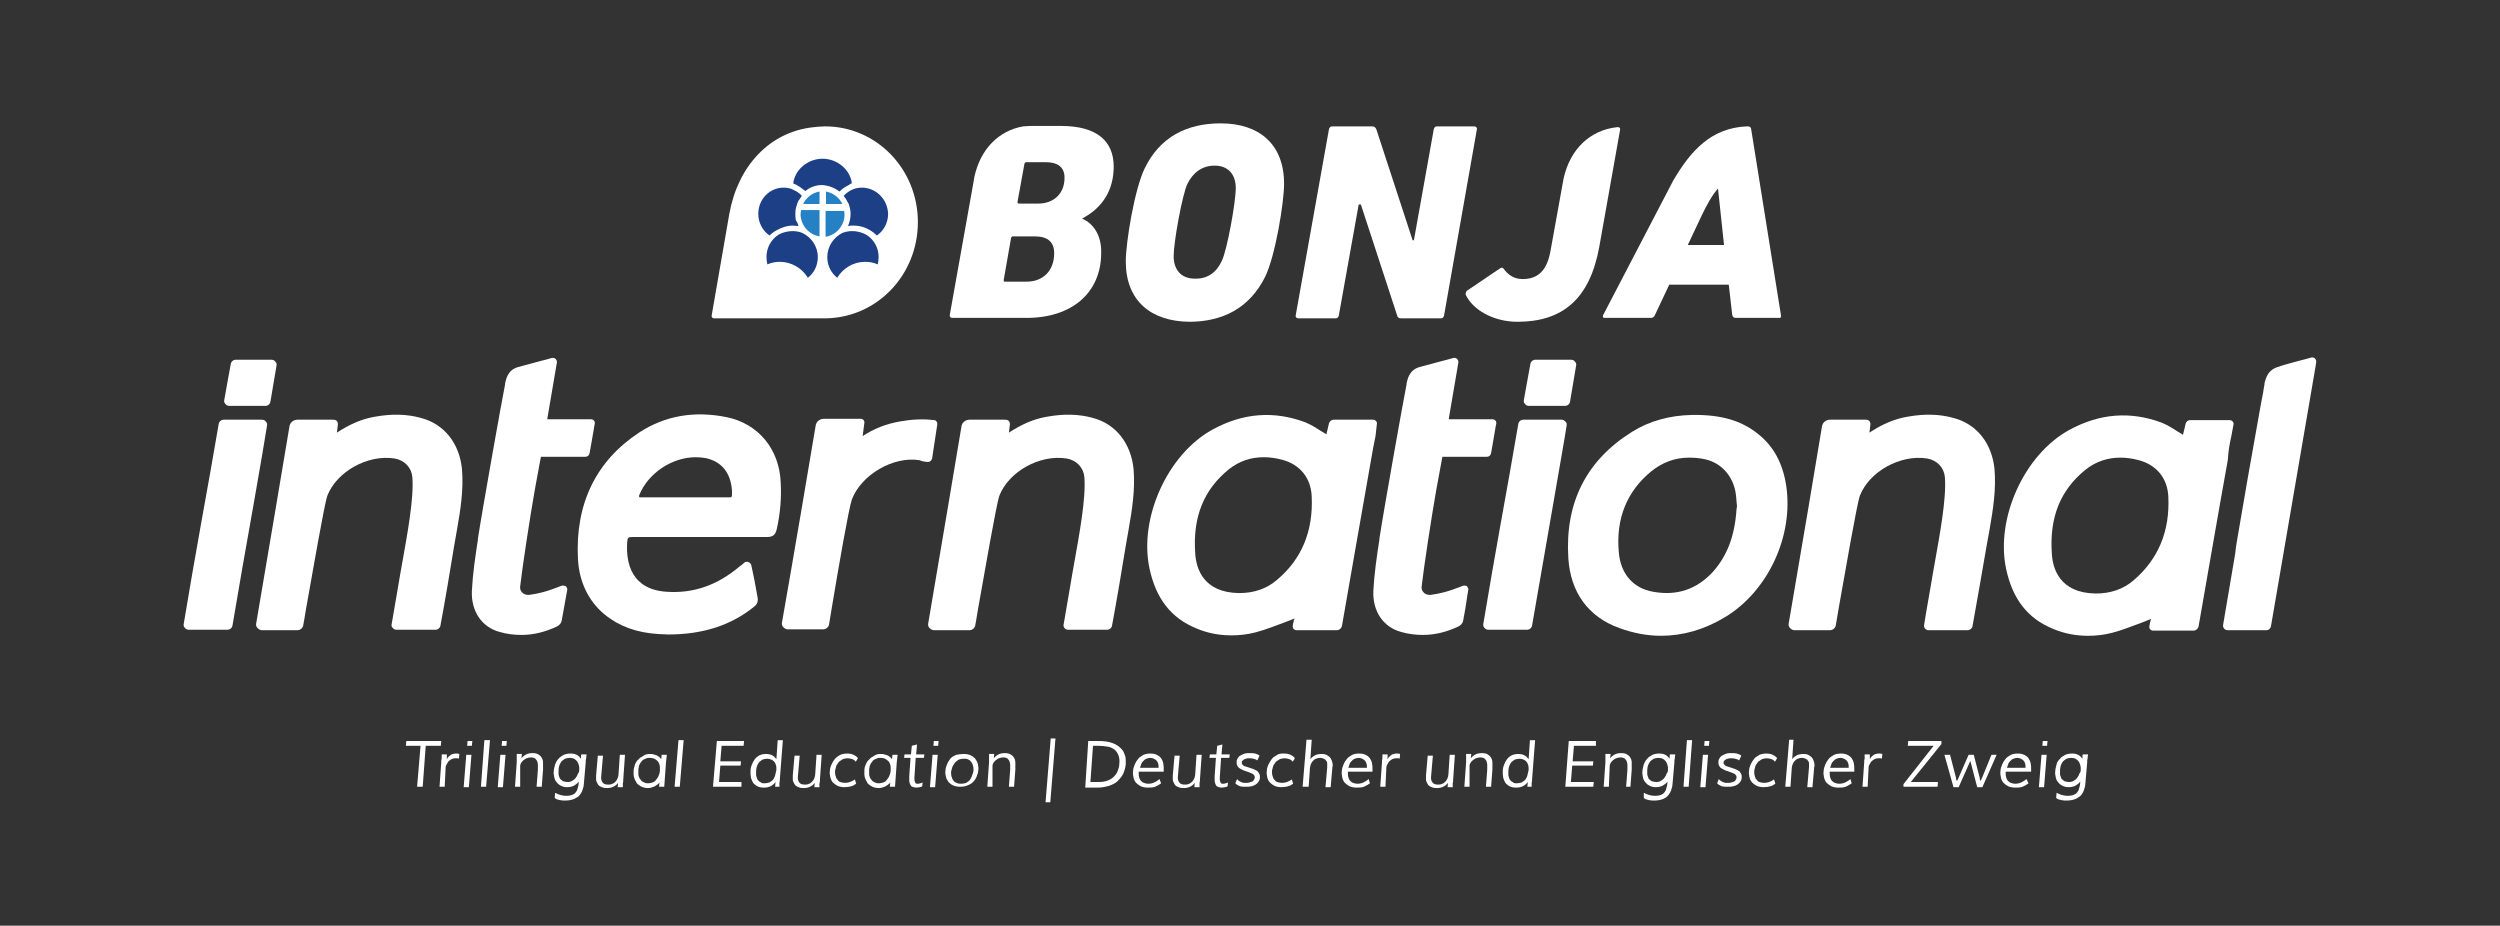 <?xml version="1.0" encoding="utf-8"?>
<!-- Generator: Adobe Illustrator 27.6.1, SVG Export Plug-In . SVG Version: 6.00 Build 0)  -->
<svg version="1.1" id="Camada_1" xmlns="http://www.w3.org/2000/svg" xmlns:xlink="http://www.w3.org/1999/xlink" x="0px" y="0px"
	 viewBox="0 0 579.6 214.6" style="enable-background:new 0 0 579.6 214.6;" xml:space="preserve">
<rect x="0" y="0" width="579.6" height="214.6" fill="#333333" stroke="none"/>
<style type="text/css">
	.st0{fill:#FFFFFF;}
	.st1{fill:#1C3F86;}
	.st2{fill:#2681C4;}
</style>
<g>
	<polygon class="st0" points="96.7,182.4 97.5,172.9 94.1,172.9 94.2,171.8 102.3,171.8 102.2,172.9 98.7,172.9 98,182.4 	"/>
	<path class="st0" d="M103.1,182.4h-1.2l0.4-5.7c0-0.3,0-0.6,0.1-0.9c0-0.3,0-0.6,0-0.9h1.2l0,1.1c0.2-0.4,0.5-0.7,0.9-1
		c0.4-0.2,0.8-0.3,1.2-0.3c0.3,0,0.5,0,0.8,0.1l-0.1,1.1c-0.1-0.1-0.2-0.1-0.4-0.1c-0.1,0-0.3,0-0.5,0c-0.3,0-0.6,0.1-0.8,0.2
		c-0.2,0.1-0.5,0.3-0.7,0.5c-0.2,0.2-0.3,0.5-0.5,0.8s-0.2,0.6-0.2,1L103.1,182.4z"/>
	<path class="st0" d="M108.1,175h1.2l-0.6,7.5h-1.2L108.1,175z M109.5,171.8l-0.1,1.1h-1.1l0.1-1.1H109.5z"/>
	<polygon class="st0" points="113.6,171.6 112.7,182.4 111.5,182.4 112.3,171.6 	"/>
	<path class="st0" d="M116,175h1.2l-0.6,7.5h-1.2L116,175z M117.5,171.8l-0.1,1.1h-1.1l0.1-1.1H117.5z"/>
	<path class="st0" d="M120.6,182.4h-1.2l0.4-5.7c0-0.2,0-0.4,0-0.7c0-0.2,0-0.4,0-0.6c0-0.2,0-0.4,0-0.6h1.2l-0.1,1
		c0.3-0.4,0.7-0.7,1.1-0.9c0.4-0.2,0.9-0.3,1.5-0.3c0.5,0,1,0.1,1.3,0.3c0.3,0.2,0.6,0.4,0.8,0.8c0.2,0.3,0.3,0.7,0.3,1.2
		c0,0.4,0,0.9,0,1.5l-0.3,4h-1.2l0.3-3.9c0-0.4,0-0.8,0-1.2s-0.1-0.6-0.2-0.9c-0.1-0.2-0.3-0.4-0.5-0.6c-0.2-0.1-0.5-0.2-0.9-0.2
		c-0.4,0-0.7,0.1-1,0.2c-0.3,0.1-0.5,0.3-0.8,0.5c-0.2,0.2-0.4,0.4-0.5,0.6c-0.1,0.2-0.2,0.4-0.2,0.6L120.6,182.4z"/>
	<path class="st0" d="M128.7,183.8c0.4,0.2,0.8,0.4,1.2,0.5c0.4,0.1,0.8,0.2,1.2,0.2c0.4,0,0.8,0,1.2-0.1s0.6-0.2,0.9-0.4
		c0.2-0.2,0.4-0.4,0.6-0.8c0.1-0.3,0.2-0.7,0.3-1.1l0.1-0.9c-0.3,0.4-0.7,0.7-1.2,1c-0.5,0.2-1,0.3-1.5,0.3c-0.5,0-1-0.1-1.4-0.3
		c-0.4-0.2-0.7-0.4-1-0.8c-0.3-0.3-0.5-0.7-0.6-1.2c-0.1-0.5-0.2-1-0.1-1.5c0-0.5,0.2-1,0.3-1.5c0.2-0.5,0.4-0.9,0.8-1.3
		c0.3-0.4,0.7-0.6,1.2-0.9c0.5-0.2,1-0.3,1.6-0.3c0.6,0,1,0.1,1.4,0.3c0.4,0.2,0.7,0.5,1,0.9c0-0.1,0-0.2,0-0.3c0-0.1,0-0.2,0-0.3
		c0-0.1,0-0.3,0.1-0.4h1.2c0,0.2-0.1,0.5-0.1,0.7c0,0.2,0,0.4-0.1,0.6c0,0.2,0,0.4,0,0.5l-0.4,4.6c0,0.3-0.1,0.7-0.1,1
		c-0.1,0.3-0.2,0.7-0.3,1c-0.1,0.3-0.3,0.6-0.5,0.9c-0.2,0.3-0.4,0.5-0.8,0.7c-0.3,0.2-0.7,0.4-1.1,0.5c-0.4,0.1-0.9,0.2-1.4,0.2
		c-0.5,0-0.9,0-1.4-0.1c-0.4-0.1-0.9-0.2-1.2-0.5L128.7,183.8z M134.3,178.4c0-0.4,0-0.7-0.1-1c-0.1-0.3-0.2-0.6-0.4-0.9
		c-0.2-0.2-0.4-0.4-0.7-0.6c-0.3-0.1-0.6-0.2-1-0.2c-0.4,0-0.7,0.1-1.1,0.2c-0.3,0.2-0.6,0.4-0.8,0.6c-0.2,0.3-0.4,0.6-0.5,0.9
		c-0.1,0.4-0.2,0.7-0.2,1.1c0,0.4,0,0.8,0,1.1c0.1,0.3,0.2,0.6,0.3,0.9c0.2,0.2,0.4,0.4,0.7,0.6c0.3,0.1,0.7,0.2,1.1,0.2
		c0.4,0,0.8-0.1,1.1-0.3c0.3-0.2,0.6-0.4,0.8-0.7c0.2-0.3,0.4-0.6,0.5-1C134.2,179.2,134.3,178.8,134.3,178.4"/>
	<path class="st0" d="M143.7,175h1.2l-0.4,5.7c0,0.3,0,0.6-0.1,0.9c0,0.3,0,0.6,0,0.9h-1.2l0.1-1c-0.6,0.8-1.5,1.2-2.5,1.2
		c-0.4,0-0.7,0-1-0.1c-0.3-0.1-0.5-0.2-0.7-0.3c-0.2-0.1-0.4-0.3-0.5-0.5c-0.1-0.2-0.2-0.4-0.3-0.6c-0.1-0.2-0.1-0.5-0.1-0.7
		c0-0.2,0-0.5,0-0.7l0.4-4.6h1.2l-0.4,4.6c-0.1,0.7,0,1.2,0.3,1.6c0.3,0.4,0.7,0.5,1.4,0.5c0.4,0,0.7-0.1,0.9-0.2
		c0.3-0.1,0.5-0.3,0.7-0.5c0.2-0.2,0.4-0.5,0.5-0.8c0.1-0.3,0.2-0.6,0.2-0.9L143.7,175z"/>
	<path class="st0" d="M150.7,174.8c0.3,0,0.6,0,0.8,0.1c0.2,0.1,0.5,0.1,0.7,0.2c0.2,0.1,0.4,0.2,0.6,0.4c0.2,0.1,0.3,0.3,0.5,0.5
		l0.1-1h1.2l-0.2,1.8l-0.4,5.6h-1.2l0.1-1c-0.1,0.2-0.3,0.3-0.5,0.5c-0.2,0.1-0.4,0.3-0.6,0.4c-0.2,0.1-0.5,0.2-0.8,0.3
		c-0.3,0.1-0.6,0.1-0.9,0.1c-0.4,0-0.8-0.1-1.1-0.2c-0.3-0.1-0.6-0.3-0.9-0.5c-0.3-0.2-0.5-0.4-0.6-0.7c-0.2-0.3-0.3-0.5-0.4-0.8
		c-0.1-0.3-0.2-0.6-0.2-0.9c0-0.3,0-0.6,0-0.9c0-0.5,0.2-1,0.3-1.4c0.2-0.5,0.4-0.9,0.8-1.2c0.3-0.4,0.7-0.6,1.2-0.9
		C149.6,174.9,150.1,174.8,150.7,174.8 M150.3,181.6c0.3,0,0.7-0.1,1-0.2c0.3-0.1,0.6-0.3,0.8-0.6c0.2-0.3,0.5-0.6,0.6-1
		c0.2-0.4,0.3-0.9,0.3-1.4c0-0.4,0-0.8-0.1-1.1c-0.1-0.3-0.2-0.6-0.4-0.8c-0.2-0.2-0.4-0.4-0.8-0.6c-0.3-0.1-0.6-0.2-1-0.2
		c-0.3,0-0.6,0-0.8,0.1s-0.5,0.2-0.7,0.3c-0.2,0.1-0.4,0.3-0.5,0.5c-0.2,0.2-0.3,0.4-0.4,0.6c-0.1,0.2-0.2,0.4-0.2,0.7
		c-0.1,0.2-0.1,0.5-0.1,0.7c0,0.2,0,0.5,0,0.7c0,0.2,0,0.5,0.1,0.7c0.1,0.2,0.1,0.4,0.3,0.6c0.1,0.2,0.3,0.4,0.4,0.5
		c0.2,0.1,0.4,0.3,0.6,0.3C149.6,181.6,149.9,181.6,150.3,181.6"/>
	<polygon class="st0" points="158.5,171.6 157.6,182.4 156.4,182.4 157.3,171.6 	"/>
	<polygon class="st0" points="171.9,182.4 165.3,182.4 166.2,171.8 172.5,171.8 172.4,172.9 167.3,172.9 167,176.5 171.8,176.5 
		171.7,177.5 167,177.5 166.7,181.3 171.9,181.3 	"/>
	<path class="st0" d="M179.7,182.4l0.1-1.1c-0.3,0.4-0.7,0.8-1.2,1c-0.4,0.2-0.9,0.3-1.5,0.3c-0.6,0-1.1-0.1-1.5-0.3
		c-0.4-0.2-0.7-0.5-1-0.8c-0.2-0.4-0.4-0.8-0.5-1.2c-0.1-0.5-0.1-1-0.1-1.5c0-0.5,0.1-1,0.3-1.5c0.2-0.5,0.4-0.9,0.7-1.3
		c0.3-0.4,0.7-0.7,1.1-0.9c0.4-0.2,1-0.3,1.5-0.3c0.5,0,1,0.1,1.4,0.3c0.4,0.2,0.7,0.5,1,0.9l0.3-4.4h1.2l-0.7,9
		c0,0.3,0,0.6-0.1,0.9c0,0.3,0,0.6,0,0.9H179.7z M177.3,181.6c0.4,0,0.7-0.1,1.1-0.2c0.3-0.2,0.6-0.4,0.8-0.6c0.2-0.3,0.4-0.6,0.5-1
		c0.1-0.4,0.2-0.8,0.3-1.3c0-0.4,0-0.8-0.1-1.1c-0.1-0.3-0.2-0.6-0.4-0.8c-0.2-0.2-0.4-0.4-0.7-0.5c-0.3-0.1-0.6-0.2-0.9-0.2
		c-0.4,0-0.8,0.1-1.1,0.2c-0.3,0.2-0.6,0.4-0.8,0.6c-0.2,0.3-0.4,0.6-0.5,0.9c-0.1,0.4-0.2,0.7-0.2,1.1c0,0.4,0,0.7,0,1.1
		c0.1,0.3,0.2,0.7,0.3,0.9c0.2,0.3,0.4,0.5,0.7,0.6C176.5,181.6,176.9,181.6,177.3,181.6"/>
	<path class="st0" d="M189.3,175h1.2l-0.4,5.7c0,0.3,0,0.6-0.1,0.9s0,0.6,0,0.9h-1.2l0.1-1c-0.6,0.8-1.5,1.2-2.5,1.2
		c-0.4,0-0.7,0-1-0.1c-0.3-0.1-0.5-0.2-0.7-0.3c-0.2-0.1-0.4-0.3-0.5-0.5c-0.1-0.2-0.2-0.4-0.3-0.6c-0.1-0.2-0.1-0.5-0.1-0.7
		c0-0.2,0-0.5,0-0.7l0.4-4.6h1.2l-0.4,4.6c-0.1,0.7,0,1.2,0.3,1.6c0.3,0.4,0.7,0.5,1.4,0.5c0.4,0,0.7-0.1,0.9-0.2
		c0.3-0.1,0.5-0.3,0.7-0.5c0.2-0.2,0.4-0.5,0.5-0.8c0.1-0.3,0.2-0.6,0.2-0.9L189.3,175z"/>
	<path class="st0" d="M198.4,176.6c-0.2-0.3-0.5-0.5-0.8-0.6c-0.3-0.1-0.7-0.2-1.1-0.2c-0.4,0-0.8,0.1-1.1,0.2
		c-0.3,0.2-0.6,0.4-0.9,0.6c-0.2,0.3-0.4,0.6-0.6,0.9c-0.1,0.4-0.2,0.7-0.3,1.2c0,0.4,0,0.8,0.1,1.1c0.1,0.4,0.2,0.7,0.4,0.9
		c0.2,0.3,0.4,0.5,0.7,0.6c0.3,0.1,0.7,0.2,1.1,0.2c0.8,0,1.6-0.3,2.3-0.8l0.3,1c-0.4,0.3-0.8,0.5-1.2,0.6c-0.4,0.1-0.9,0.2-1.5,0.2
		c-0.6,0-1.1-0.1-1.6-0.3c-0.4-0.2-0.8-0.5-1.1-0.8c-0.3-0.3-0.5-0.8-0.6-1.2c-0.1-0.5-0.2-1-0.1-1.5c0-0.5,0.2-1.1,0.4-1.5
		c0.2-0.5,0.5-0.9,0.8-1.3c0.3-0.4,0.8-0.6,1.2-0.9c0.5-0.2,1-0.3,1.6-0.3c0.6,0,1.1,0.1,1.5,0.3c0.4,0.2,0.8,0.4,1,0.8L198.4,176.6
		z"/>
	<path class="st0" d="M204.2,174.8c0.3,0,0.6,0,0.8,0.1c0.2,0.1,0.5,0.1,0.7,0.2c0.2,0.1,0.4,0.2,0.6,0.4c0.2,0.1,0.3,0.3,0.5,0.5
		l0.1-1h1.2l-0.2,1.8l-0.4,5.6h-1.2l0.1-1c-0.1,0.2-0.3,0.3-0.5,0.5c-0.2,0.1-0.4,0.3-0.6,0.4c-0.2,0.1-0.5,0.2-0.8,0.3
		c-0.3,0.1-0.6,0.1-0.9,0.1c-0.4,0-0.8-0.1-1.1-0.2c-0.3-0.1-0.6-0.3-0.9-0.5s-0.5-0.4-0.6-0.7c-0.2-0.3-0.3-0.5-0.4-0.8
		c-0.1-0.3-0.2-0.6-0.2-0.9c0-0.3,0-0.6,0-0.9c0-0.5,0.1-1,0.3-1.4c0.2-0.5,0.4-0.9,0.8-1.2c0.3-0.4,0.7-0.6,1.2-0.9
		C203.1,174.9,203.6,174.8,204.2,174.8 M203.8,181.6c0.3,0,0.7-0.1,1-0.2c0.3-0.1,0.6-0.3,0.8-0.6c0.2-0.3,0.5-0.6,0.6-1
		c0.2-0.4,0.3-0.9,0.3-1.4c0-0.4,0-0.8-0.1-1.1c-0.1-0.3-0.2-0.6-0.4-0.8c-0.2-0.2-0.5-0.4-0.8-0.6c-0.3-0.1-0.6-0.2-1-0.2
		c-0.3,0-0.6,0-0.8,0.1c-0.2,0.1-0.5,0.2-0.7,0.3c-0.2,0.1-0.4,0.3-0.5,0.5c-0.2,0.2-0.3,0.4-0.4,0.6c-0.1,0.2-0.2,0.4-0.2,0.7
		c-0.1,0.2-0.1,0.5-0.1,0.7c0,0.2,0,0.5,0,0.7c0,0.2,0,0.5,0.1,0.7c0.1,0.2,0.1,0.4,0.3,0.6c0.1,0.2,0.3,0.4,0.4,0.5
		c0.2,0.1,0.4,0.3,0.6,0.3C203.2,181.6,203.5,181.6,203.8,181.6"/>
	<path class="st0" d="M211.1,175.7h-1.5l0.1-0.8h1.5l0.2-2l1.2-0.3l-0.2,2.3h1.9l-0.1,0.8h-1.9l-0.3,4.5c0,0.2,0,0.3,0,0.5
		c0,0.2,0,0.3,0.1,0.5c0,0.1,0.1,0.3,0.2,0.4c0.1,0.1,0.3,0.1,0.5,0.1c0.2,0,0.3,0,0.5-0.1c0.2,0,0.4-0.1,0.6-0.2l-0.1,0.9
		c-0.2,0.1-0.4,0.2-0.6,0.2c-0.2,0-0.4,0.1-0.7,0.1c-0.4,0-0.7-0.1-1-0.2c-0.2-0.1-0.4-0.3-0.5-0.6c-0.1-0.2-0.2-0.5-0.2-0.8
		c0-0.3,0-0.6,0-1L211.1,175.7z"/>
	<path class="st0" d="M216.2,175h1.2l-0.6,7.5h-1.2L216.2,175z M217.6,171.8l-0.1,1.1h-1.1l0.1-1.1H217.6z"/>
	<path class="st0" d="M223.4,174.8c0.6,0,1.2,0.1,1.6,0.3c0.5,0.2,0.8,0.5,1.1,0.8c0.3,0.4,0.5,0.8,0.6,1.2c0.1,0.5,0.2,1,0.1,1.5
		c0,0.5-0.2,1-0.4,1.5c-0.2,0.5-0.5,0.9-0.8,1.2c-0.4,0.4-0.8,0.6-1.3,0.8c-0.5,0.2-1,0.3-1.7,0.3c-0.6,0-1.2-0.1-1.6-0.3
		c-0.5-0.2-0.8-0.5-1.1-0.8c-0.3-0.4-0.5-0.8-0.6-1.2c-0.1-0.5-0.2-1-0.1-1.5c0-0.5,0.2-1,0.4-1.5s0.5-0.9,0.8-1.3
		c0.4-0.4,0.8-0.6,1.3-0.8C222.3,174.9,222.8,174.8,223.4,174.8 M225.7,178.7c0-0.4,0-0.8-0.1-1.1c-0.1-0.4-0.2-0.7-0.4-0.9
		c-0.2-0.3-0.4-0.5-0.7-0.6c-0.3-0.2-0.7-0.2-1.1-0.2c-0.4,0-0.8,0.1-1.1,0.2c-0.3,0.2-0.6,0.4-0.9,0.7c-0.2,0.3-0.4,0.6-0.6,1
		c-0.1,0.4-0.2,0.7-0.3,1.1c0,0.4,0,0.8,0.1,1.1c0.1,0.3,0.2,0.7,0.4,0.9c0.2,0.3,0.4,0.5,0.8,0.6c0.3,0.2,0.7,0.2,1.1,0.2
		c0.4,0,0.8-0.1,1.1-0.2c0.3-0.2,0.6-0.4,0.8-0.6c0.2-0.3,0.4-0.6,0.5-0.9C225.5,179.5,225.6,179.1,225.7,178.7"/>
	<path class="st0" d="M230.1,182.4h-1.2l0.4-5.7c0-0.2,0-0.4,0-0.7c0-0.2,0-0.4,0-0.6c0-0.2,0-0.4,0-0.6h1.2l-0.1,1
		c0.3-0.4,0.7-0.7,1.1-0.9c0.4-0.2,0.9-0.3,1.5-0.3c0.5,0,1,0.1,1.3,0.3c0.3,0.2,0.6,0.4,0.8,0.8c0.2,0.3,0.3,0.7,0.3,1.2
		c0,0.4,0,0.9,0,1.5l-0.3,4h-1.2l0.3-3.9c0-0.4,0-0.8,0-1.2c0-0.3-0.1-0.6-0.2-0.9c-0.1-0.2-0.3-0.4-0.5-0.6
		c-0.2-0.1-0.5-0.2-0.9-0.2c-0.4,0-0.7,0.1-1,0.2c-0.3,0.1-0.5,0.3-0.8,0.5c-0.2,0.2-0.4,0.4-0.5,0.6c-0.1,0.2-0.2,0.4-0.2,0.6
		L230.1,182.4z"/>
	<polygon class="st0" points="242.4,186 243.6,171.2 244.7,171.2 243.5,186 	"/>
	<path class="st0" d="M252.3,171.8h2.3c0.6,0,1.2,0,1.8,0.1c0.6,0.1,1.1,0.2,1.6,0.4c0.5,0.2,0.9,0.4,1.3,0.7c0.4,0.3,0.7,0.6,1,1
		c0.3,0.4,0.4,0.9,0.6,1.4c0.1,0.5,0.1,1.1,0.1,1.8c-0.1,0.8-0.3,1.5-0.6,2.2c-0.3,0.6-0.8,1.2-1.3,1.7c-0.5,0.5-1.2,0.8-2,1.1
		c-0.8,0.2-1.6,0.4-2.5,0.4h-3L252.3,171.8z M252.8,181.3h1.9c0.8,0,1.5-0.1,2-0.3c0.6-0.2,1.1-0.5,1.5-0.9c0.4-0.4,0.7-0.8,0.9-1.3
		c0.2-0.5,0.4-1.1,0.4-1.7c0.1-0.8,0-1.5-0.2-2c-0.2-0.5-0.5-1-0.9-1.3c-0.4-0.3-0.9-0.6-1.6-0.7c-0.6-0.1-1.4-0.2-2.2-0.2h-1.2
		L252.8,181.3z"/>
	<path class="st0" d="M269.2,181.6c-0.4,0.3-0.9,0.6-1.4,0.8c-0.5,0.2-1.1,0.2-1.7,0.2c-0.6,0-1.1-0.1-1.6-0.3
		c-0.4-0.2-0.8-0.5-1.1-0.8c-0.3-0.3-0.5-0.8-0.6-1.2c-0.1-0.5-0.2-1-0.1-1.6c0-0.5,0.2-1,0.4-1.5s0.5-0.9,0.8-1.3
		c0.3-0.4,0.8-0.6,1.2-0.9c0.5-0.2,1-0.3,1.6-0.3c0.6,0,1.1,0.1,1.5,0.3c0.4,0.2,0.7,0.4,1,0.8c0.2,0.3,0.4,0.7,0.5,1.2
		c0.1,0.5,0.1,0.9,0.1,1.5c0,0.1,0,0.1,0,0.2c0,0.1,0,0.1,0,0.2H264l0,0.3c0,0.4,0,0.7,0.1,1c0.1,0.3,0.2,0.6,0.4,0.8
		c0.2,0.2,0.4,0.4,0.7,0.5c0.3,0.1,0.6,0.2,1,0.2c0.5,0,1-0.1,1.4-0.3c0.4-0.2,0.8-0.4,1.2-0.8L269.2,181.6z M268.6,178v-0.1
		c0-0.3,0-0.6-0.1-0.9c-0.1-0.3-0.2-0.5-0.4-0.7c-0.2-0.2-0.4-0.3-0.6-0.4c-0.2-0.1-0.5-0.2-0.8-0.2c-0.3,0-0.6,0.1-0.9,0.2
		c-0.3,0.1-0.5,0.3-0.7,0.5c-0.2,0.2-0.4,0.4-0.5,0.7c-0.1,0.3-0.2,0.6-0.3,0.9H268.6z"/>
	<path class="st0" d="M277.4,175h1.2l-0.4,5.7c0,0.3,0,0.6-0.1,0.9c0,0.3,0,0.6,0,0.9h-1.2l0.1-1c-0.6,0.8-1.5,1.2-2.5,1.2
		c-0.4,0-0.7,0-1-0.1c-0.3-0.1-0.5-0.2-0.7-0.3c-0.2-0.1-0.4-0.3-0.5-0.5c-0.1-0.2-0.2-0.4-0.3-0.6c-0.1-0.2-0.1-0.5-0.1-0.7
		c0-0.2,0-0.5,0-0.7l0.4-4.6h1.2l-0.4,4.6c-0.1,0.7,0,1.2,0.3,1.6c0.3,0.4,0.7,0.5,1.4,0.5c0.4,0,0.7-0.1,0.9-0.2
		c0.3-0.1,0.5-0.3,0.7-0.5c0.2-0.2,0.4-0.5,0.5-0.8c0.1-0.3,0.2-0.6,0.2-0.9L277.4,175z"/>
	<path class="st0" d="M281.9,175.7h-1.5l0.1-0.8h1.5l0.2-2l1.2-0.3l-0.2,2.3h1.9l-0.1,0.8h-1.9l-0.3,4.5c0,0.2,0,0.3,0,0.5
		c0,0.2,0,0.3,0.1,0.5c0,0.1,0.1,0.3,0.2,0.4c0.1,0.1,0.3,0.1,0.5,0.1c0.2,0,0.3,0,0.5-0.1c0.2,0,0.4-0.1,0.6-0.2l-0.1,0.9
		c-0.2,0.1-0.4,0.2-0.6,0.2c-0.2,0-0.4,0.1-0.7,0.1c-0.4,0-0.7-0.1-1-0.2c-0.2-0.1-0.4-0.3-0.5-0.6c-0.1-0.2-0.2-0.5-0.2-0.8
		c0-0.3,0-0.6,0-1L281.9,175.7z"/>
	<path class="st0" d="M291.5,176.3c-0.2-0.2-0.6-0.3-0.9-0.4c-0.4-0.1-0.7-0.1-1.1-0.1c-0.2,0-0.4,0-0.6,0.1c-0.2,0-0.4,0.1-0.5,0.2
		c-0.1,0.1-0.3,0.2-0.4,0.3c-0.1,0.1-0.1,0.3-0.1,0.4c0,0.2,0,0.3,0.1,0.4c0.1,0.1,0.2,0.2,0.3,0.3c0.1,0.1,0.3,0.2,0.5,0.2
		c0.2,0.1,0.4,0.1,0.6,0.2c0.2,0.1,0.4,0.1,0.6,0.2c0.2,0.1,0.4,0.1,0.6,0.2c0.2,0.1,0.4,0.2,0.6,0.3c0.2,0.1,0.4,0.2,0.5,0.4
		c0.1,0.2,0.2,0.3,0.3,0.5c0.1,0.2,0.1,0.4,0.1,0.7c0,0.4-0.1,0.7-0.3,1c-0.2,0.3-0.4,0.5-0.7,0.7c-0.3,0.2-0.6,0.3-1,0.4
		c-0.4,0.1-0.8,0.1-1.1,0.1c-0.3,0-0.5,0-0.8,0c-0.2,0-0.5-0.1-0.7-0.1c-0.2-0.1-0.4-0.2-0.6-0.3c-0.2-0.1-0.3-0.2-0.5-0.4l0.4-1
		c0.1,0.2,0.3,0.3,0.4,0.4c0.2,0.1,0.3,0.2,0.5,0.3c0.2,0.1,0.4,0.1,0.6,0.2c0.2,0,0.4,0,0.6,0c0.3,0,0.5,0,0.8-0.1
		c0.2-0.1,0.4-0.1,0.6-0.2c0.2-0.1,0.3-0.2,0.4-0.4c0.1-0.1,0.2-0.3,0.2-0.5c0-0.2,0-0.4-0.1-0.5c-0.1-0.1-0.2-0.3-0.4-0.4
		c-0.2-0.1-0.4-0.2-0.7-0.3c-0.3-0.1-0.5-0.2-0.8-0.3c-0.4-0.1-0.7-0.2-1-0.4c-0.3-0.1-0.5-0.3-0.7-0.4c-0.2-0.2-0.3-0.4-0.4-0.6
		c-0.1-0.2-0.1-0.5-0.1-0.8c0-0.3,0.1-0.6,0.3-0.9c0.2-0.3,0.4-0.5,0.7-0.6c0.3-0.2,0.6-0.3,0.9-0.4c0.3-0.1,0.7-0.1,1-0.1
		c0.5,0,1,0,1.4,0.1c0.4,0.1,0.8,0.3,1,0.5L291.5,176.3z"/>
	<path class="st0" d="M299.7,176.6c-0.2-0.3-0.5-0.5-0.8-0.6c-0.3-0.1-0.7-0.2-1.1-0.2c-0.4,0-0.8,0.1-1.1,0.2
		c-0.3,0.2-0.6,0.4-0.9,0.6c-0.2,0.3-0.4,0.6-0.6,0.9c-0.1,0.4-0.2,0.7-0.3,1.2c0,0.4,0,0.8,0.1,1.1c0.1,0.4,0.2,0.7,0.4,0.9
		c0.2,0.3,0.4,0.5,0.7,0.6c0.3,0.1,0.7,0.2,1.1,0.2c0.8,0,1.6-0.3,2.3-0.8l0.3,1c-0.4,0.3-0.8,0.5-1.2,0.6c-0.4,0.1-0.9,0.2-1.5,0.2
		c-0.6,0-1.1-0.1-1.6-0.3c-0.4-0.2-0.8-0.5-1.1-0.8c-0.3-0.3-0.5-0.8-0.6-1.2c-0.1-0.5-0.2-1-0.1-1.5c0-0.5,0.2-1.1,0.4-1.5
		s0.5-0.9,0.8-1.3c0.3-0.4,0.8-0.6,1.2-0.9s1-0.3,1.6-0.3c0.6,0,1.1,0.1,1.5,0.3c0.4,0.2,0.8,0.4,1,0.8L299.7,176.6z"/>
	<path class="st0" d="M304.1,171.6l-0.3,4.4c0.3-0.4,0.7-0.7,1.1-0.9c0.4-0.2,0.9-0.3,1.5-0.3c0.5,0,1,0.1,1.3,0.3s0.6,0.4,0.8,0.7
		c0.2,0.3,0.3,0.6,0.4,1c0.1,0.4,0.1,0.7,0,1.1l-0.4,4.6h-1.2l0.4-4.6c0-0.3,0-0.6,0-0.9c0-0.3-0.1-0.5-0.3-0.7
		c-0.1-0.2-0.3-0.3-0.5-0.4c-0.2-0.1-0.5-0.2-0.9-0.2c-0.3,0-0.7,0.1-0.9,0.2c-0.3,0.1-0.5,0.3-0.7,0.5c-0.2,0.2-0.4,0.5-0.5,0.8
		c-0.1,0.3-0.2,0.6-0.2,0.9l-0.3,4.3H302l0.9-10.9H304.1z"/>
	<path class="st0" d="M317.6,181.6c-0.4,0.3-0.9,0.6-1.4,0.8c-0.5,0.2-1.1,0.2-1.7,0.2c-0.6,0-1.1-0.1-1.6-0.3
		c-0.4-0.2-0.8-0.5-1.1-0.8c-0.3-0.3-0.5-0.8-0.6-1.2c-0.1-0.5-0.2-1-0.1-1.6c0-0.5,0.2-1,0.4-1.5c0.2-0.5,0.5-0.9,0.8-1.3
		c0.3-0.4,0.8-0.6,1.2-0.9c0.5-0.2,1-0.3,1.6-0.3c0.6,0,1.1,0.1,1.5,0.3c0.4,0.2,0.7,0.4,1,0.8c0.2,0.3,0.4,0.7,0.5,1.2
		c0.1,0.5,0.1,0.9,0.1,1.5c0,0.1,0,0.1,0,0.2c0,0.1,0,0.1,0,0.2h-5.7l0,0.3c0,0.4,0,0.7,0.1,1c0.1,0.3,0.2,0.6,0.4,0.8
		c0.2,0.2,0.4,0.4,0.7,0.5c0.3,0.1,0.6,0.2,1,0.2c0.5,0,1-0.1,1.4-0.3c0.4-0.2,0.8-0.4,1.2-0.8L317.6,181.6z M316.9,178v-0.1
		c0-0.3,0-0.6-0.1-0.9c-0.1-0.3-0.2-0.5-0.4-0.7c-0.2-0.2-0.4-0.3-0.6-0.4c-0.2-0.1-0.5-0.2-0.8-0.2c-0.3,0-0.6,0.1-0.9,0.2
		c-0.3,0.1-0.5,0.3-0.7,0.5c-0.2,0.2-0.4,0.4-0.5,0.7c-0.1,0.3-0.2,0.6-0.3,0.9H316.9z"/>
	<path class="st0" d="M321.2,182.4H320l0.4-5.7c0-0.3,0-0.6,0.1-0.9c0-0.3,0-0.6,0-0.9h1.2l0,1.1c0.2-0.4,0.5-0.7,0.9-1
		c0.4-0.2,0.8-0.3,1.2-0.3c0.3,0,0.5,0,0.8,0.1l-0.1,1.1c-0.1-0.1-0.2-0.1-0.4-0.1c-0.1,0-0.3,0-0.5,0c-0.3,0-0.6,0.1-0.8,0.2
		c-0.2,0.1-0.5,0.3-0.7,0.5c-0.2,0.2-0.3,0.5-0.5,0.8s-0.2,0.6-0.2,1L321.2,182.4z"/>
	<path class="st0" d="M336.1,175h1.2l-0.4,5.7c0,0.3,0,0.6-0.1,0.9c0,0.3,0,0.6,0,0.9h-1.2l0.1-1c-0.6,0.8-1.5,1.2-2.5,1.2
		c-0.4,0-0.7,0-1-0.1c-0.3-0.1-0.5-0.2-0.7-0.3c-0.2-0.1-0.4-0.3-0.5-0.5c-0.1-0.2-0.2-0.4-0.3-0.6c-0.1-0.2-0.1-0.5-0.1-0.7
		c0-0.2,0-0.5,0-0.7l0.4-4.6h1.2l-0.4,4.6c-0.1,0.7,0,1.2,0.3,1.6s0.7,0.5,1.4,0.5c0.4,0,0.7-0.1,0.9-0.2c0.3-0.1,0.5-0.3,0.7-0.5
		c0.2-0.2,0.4-0.5,0.5-0.8c0.1-0.3,0.2-0.6,0.2-0.9L336.1,175z"/>
	<path class="st0" d="M340.7,182.4h-1.2l0.4-5.7c0-0.2,0-0.4,0-0.7c0-0.2,0-0.4,0-0.6c0-0.2,0-0.4,0-0.6h1.2l-0.1,1
		c0.3-0.4,0.7-0.7,1.1-0.9c0.4-0.2,0.9-0.3,1.5-0.3c0.5,0,1,0.1,1.3,0.3c0.3,0.2,0.6,0.4,0.8,0.8c0.2,0.3,0.3,0.7,0.3,1.2
		c0,0.4,0,0.9,0,1.5l-0.3,4h-1.2l0.3-3.9c0-0.4,0-0.8,0-1.2c0-0.3-0.1-0.6-0.2-0.9c-0.1-0.2-0.3-0.4-0.5-0.6
		c-0.2-0.1-0.5-0.2-0.9-0.2c-0.4,0-0.7,0.1-1,0.2c-0.3,0.1-0.5,0.3-0.8,0.5c-0.2,0.2-0.4,0.4-0.5,0.6c-0.1,0.2-0.2,0.4-0.2,0.6
		L340.7,182.4z"/>
	<path class="st0" d="M354.1,182.4l0.1-1.1c-0.3,0.4-0.7,0.8-1.2,1c-0.4,0.2-0.9,0.3-1.5,0.3c-0.6,0-1.1-0.1-1.5-0.3s-0.7-0.5-1-0.8
		c-0.2-0.4-0.4-0.8-0.5-1.2c-0.1-0.5-0.1-1-0.1-1.5c0-0.5,0.1-1,0.3-1.5c0.2-0.5,0.4-0.9,0.7-1.3c0.3-0.4,0.7-0.7,1.1-0.9
		c0.4-0.2,1-0.3,1.5-0.3c0.5,0,1,0.1,1.4,0.3c0.4,0.2,0.7,0.5,1,0.9l0.3-4.4h1.2l-0.7,9c0,0.3,0,0.6-0.1,0.9c0,0.3,0,0.6,0,0.9
		H354.1z M351.7,181.6c0.4,0,0.7-0.1,1.1-0.2c0.3-0.2,0.6-0.4,0.8-0.6c0.2-0.3,0.4-0.6,0.5-1c0.1-0.4,0.2-0.8,0.3-1.3
		c0-0.4,0-0.8-0.1-1.1c-0.1-0.3-0.2-0.6-0.4-0.8c-0.2-0.2-0.4-0.4-0.7-0.5c-0.3-0.1-0.6-0.2-0.9-0.2c-0.4,0-0.8,0.1-1.1,0.2
		c-0.3,0.2-0.6,0.4-0.8,0.6c-0.2,0.3-0.4,0.6-0.5,0.9c-0.1,0.4-0.2,0.7-0.2,1.1c0,0.4,0,0.7,0,1.1c0.1,0.3,0.2,0.7,0.3,0.9
		c0.2,0.3,0.4,0.5,0.7,0.6C350.9,181.6,351.3,181.6,351.7,181.6"/>
	<polygon class="st0" points="369.4,182.4 362.9,182.4 363.7,171.8 370,171.8 370,172.9 364.9,172.9 364.6,176.5 369.4,176.5 
		369.3,177.5 364.5,177.5 364.2,181.3 369.5,181.3 	"/>
	<path class="st0" d="M373,182.4h-1.2l0.4-5.7c0-0.2,0-0.4,0-0.7c0-0.2,0-0.4,0-0.6c0-0.2,0-0.4,0-0.6h1.2l-0.1,1
		c0.3-0.4,0.7-0.7,1.1-0.9c0.4-0.2,0.9-0.3,1.5-0.3c0.5,0,1,0.1,1.3,0.3c0.3,0.2,0.6,0.4,0.8,0.8c0.2,0.3,0.3,0.7,0.3,1.2
		c0,0.4,0,0.9,0,1.5l-0.3,4H377l0.3-3.9c0-0.4,0-0.8,0-1.2c0-0.3-0.1-0.6-0.2-0.9c-0.1-0.2-0.3-0.4-0.5-0.6
		c-0.2-0.1-0.5-0.2-0.9-0.2c-0.4,0-0.7,0.1-1,0.2c-0.3,0.1-0.5,0.3-0.8,0.5c-0.2,0.2-0.4,0.4-0.5,0.6c-0.1,0.2-0.2,0.4-0.2,0.6
		L373,182.4z"/>
	<path class="st0" d="M381.1,183.8c0.4,0.2,0.8,0.4,1.2,0.5c0.4,0.1,0.8,0.2,1.2,0.2c0.4,0,0.8,0,1.2-0.1s0.6-0.2,0.9-0.4
		c0.2-0.2,0.4-0.4,0.6-0.8c0.1-0.3,0.2-0.7,0.3-1.1l0.1-0.9c-0.3,0.4-0.7,0.7-1.2,1c-0.5,0.2-1,0.3-1.5,0.3c-0.5,0-1-0.1-1.4-0.3
		c-0.4-0.2-0.7-0.4-1-0.8c-0.3-0.3-0.5-0.7-0.6-1.2c-0.1-0.5-0.2-1-0.1-1.5c0-0.5,0.2-1,0.3-1.5c0.2-0.5,0.4-0.9,0.8-1.3
		c0.3-0.4,0.7-0.6,1.2-0.9c0.5-0.2,1-0.3,1.6-0.3c0.6,0,1,0.1,1.4,0.3c0.4,0.2,0.7,0.5,1,0.9c0-0.1,0-0.2,0-0.3c0-0.1,0-0.2,0-0.3
		c0-0.1,0-0.3,0.1-0.4h1.2c0,0.2-0.1,0.5-0.1,0.7c0,0.2,0,0.4-0.1,0.6c0,0.2,0,0.4,0,0.5l-0.4,4.6c0,0.3-0.1,0.7-0.1,1
		c-0.1,0.3-0.2,0.7-0.3,1s-0.3,0.6-0.5,0.9c-0.2,0.3-0.4,0.5-0.7,0.7c-0.3,0.2-0.7,0.4-1.1,0.5c-0.4,0.1-0.9,0.2-1.4,0.2
		c-0.5,0-0.9,0-1.4-0.1c-0.4-0.1-0.9-0.2-1.2-0.5L381.1,183.8z M386.7,178.4c0-0.4,0-0.7-0.1-1c-0.1-0.3-0.2-0.6-0.4-0.9
		c-0.2-0.2-0.4-0.4-0.7-0.6c-0.3-0.1-0.6-0.2-1-0.2c-0.4,0-0.7,0.1-1.1,0.2c-0.3,0.2-0.6,0.4-0.8,0.6c-0.2,0.3-0.4,0.6-0.5,0.9
		s-0.2,0.7-0.2,1.1c0,0.4,0,0.8,0,1.1c0.1,0.3,0.2,0.6,0.3,0.9c0.2,0.2,0.4,0.4,0.7,0.6c0.3,0.1,0.7,0.2,1.1,0.2
		c0.4,0,0.8-0.1,1.1-0.3c0.3-0.2,0.6-0.4,0.8-0.7c0.2-0.3,0.4-0.6,0.5-1C386.6,179.2,386.7,178.8,386.7,178.4"/>
	<polygon class="st0" points="392.3,171.6 391.5,182.4 390.3,182.4 391.1,171.6 	"/>
	<path class="st0" d="M394.8,175h1.2l-0.6,7.5h-1.2L394.8,175z M396.3,171.8l-0.1,1.1h-1.1l0.1-1.1H396.3z"/>
	<path class="st0" d="M403.2,176.3c-0.2-0.2-0.6-0.3-0.9-0.4c-0.4-0.1-0.7-0.1-1.1-0.1c-0.2,0-0.4,0-0.6,0.1c-0.2,0-0.4,0.1-0.5,0.2
		c-0.1,0.1-0.3,0.2-0.4,0.3c-0.1,0.1-0.1,0.3-0.1,0.4c0,0.2,0,0.3,0.1,0.4c0.1,0.1,0.2,0.2,0.3,0.3s0.3,0.2,0.5,0.2
		c0.2,0.1,0.4,0.1,0.6,0.2c0.2,0.1,0.4,0.1,0.6,0.2s0.4,0.1,0.6,0.2c0.2,0.1,0.4,0.2,0.6,0.3c0.2,0.1,0.4,0.2,0.5,0.4
		c0.1,0.2,0.2,0.3,0.3,0.5s0.1,0.4,0.1,0.7c0,0.4-0.1,0.7-0.3,1c-0.2,0.3-0.4,0.5-0.7,0.7c-0.3,0.2-0.6,0.3-1,0.4
		c-0.4,0.1-0.8,0.1-1.1,0.1c-0.3,0-0.5,0-0.8,0c-0.3,0-0.5-0.1-0.7-0.1c-0.2-0.1-0.4-0.2-0.6-0.3c-0.2-0.1-0.3-0.2-0.5-0.4l0.4-1
		c0.1,0.2,0.3,0.3,0.4,0.4c0.2,0.1,0.3,0.2,0.5,0.3c0.2,0.1,0.4,0.1,0.6,0.2c0.2,0,0.4,0,0.6,0c0.3,0,0.5,0,0.8-0.1
		c0.2-0.1,0.4-0.1,0.6-0.2c0.2-0.1,0.3-0.2,0.4-0.4c0.1-0.1,0.2-0.3,0.2-0.5c0-0.2,0-0.4-0.1-0.5c-0.1-0.1-0.2-0.3-0.4-0.4
		c-0.2-0.1-0.4-0.2-0.7-0.3c-0.3-0.1-0.5-0.2-0.8-0.3c-0.4-0.1-0.7-0.2-1-0.4c-0.3-0.1-0.5-0.3-0.7-0.4c-0.2-0.2-0.3-0.4-0.4-0.6
		c-0.1-0.2-0.1-0.5-0.1-0.8c0-0.3,0.1-0.6,0.3-0.9c0.2-0.3,0.4-0.5,0.7-0.6c0.3-0.2,0.6-0.3,0.9-0.4c0.3-0.1,0.7-0.1,1-0.1
		c0.5,0,1,0,1.4,0.1c0.4,0.1,0.8,0.3,1,0.5L403.2,176.3z"/>
	<path class="st0" d="M411.5,176.6c-0.2-0.3-0.5-0.5-0.8-0.6c-0.3-0.1-0.7-0.2-1.1-0.2c-0.4,0-0.8,0.1-1.1,0.2
		c-0.3,0.2-0.6,0.4-0.9,0.6c-0.2,0.3-0.4,0.6-0.6,0.9c-0.1,0.4-0.2,0.7-0.3,1.2c0,0.4,0,0.8,0.1,1.1c0.1,0.4,0.2,0.7,0.4,0.9
		c0.2,0.3,0.4,0.5,0.7,0.6c0.3,0.1,0.7,0.2,1.1,0.2c0.8,0,1.6-0.3,2.3-0.8l0.3,1c-0.4,0.3-0.8,0.5-1.2,0.6c-0.4,0.1-0.9,0.2-1.5,0.2
		c-0.6,0-1.1-0.1-1.6-0.3c-0.4-0.2-0.8-0.5-1.1-0.8c-0.3-0.3-0.5-0.8-0.6-1.2c-0.1-0.5-0.2-1-0.1-1.5c0-0.5,0.2-1.1,0.4-1.5
		c0.2-0.5,0.5-0.9,0.8-1.3c0.3-0.4,0.8-0.6,1.2-0.9c0.5-0.2,1-0.3,1.6-0.3c0.6,0,1.1,0.1,1.5,0.3c0.4,0.2,0.8,0.4,1,0.8L411.5,176.6
		z"/>
	<path class="st0" d="M415.8,171.6l-0.3,4.4c0.3-0.4,0.7-0.7,1.1-0.9c0.4-0.2,0.9-0.3,1.5-0.3c0.5,0,1,0.1,1.3,0.3
		c0.3,0.2,0.6,0.4,0.8,0.7c0.2,0.3,0.3,0.6,0.4,1c0.1,0.4,0.1,0.7,0,1.1l-0.4,4.6H419l0.4-4.6c0-0.3,0-0.6,0-0.9
		c0-0.3-0.1-0.5-0.3-0.7c-0.1-0.2-0.3-0.3-0.5-0.4c-0.2-0.1-0.5-0.2-0.9-0.2c-0.3,0-0.7,0.1-0.9,0.2c-0.3,0.1-0.5,0.3-0.7,0.5
		c-0.2,0.2-0.4,0.5-0.5,0.8c-0.1,0.3-0.2,0.6-0.2,0.9l-0.3,4.3h-1.2l0.9-10.9H415.8z"/>
	<path class="st0" d="M429.3,181.6c-0.4,0.3-0.9,0.6-1.4,0.8c-0.5,0.2-1.1,0.2-1.7,0.2c-0.6,0-1.1-0.1-1.6-0.3
		c-0.4-0.2-0.8-0.5-1.1-0.8c-0.3-0.3-0.5-0.8-0.6-1.2c-0.1-0.5-0.2-1-0.1-1.6c0-0.5,0.2-1,0.4-1.5s0.5-0.9,0.8-1.3
		c0.3-0.4,0.8-0.6,1.2-0.9c0.5-0.2,1-0.3,1.6-0.3c0.6,0,1.1,0.1,1.5,0.3c0.4,0.2,0.7,0.4,1,0.8c0.2,0.3,0.4,0.7,0.5,1.2
		c0.1,0.5,0.1,0.9,0.1,1.5c0,0.1,0,0.1,0,0.2c0,0.1,0,0.1,0,0.2h-5.7l0,0.3c0,0.4,0,0.7,0.1,1c0.1,0.3,0.2,0.6,0.4,0.8
		c0.2,0.2,0.4,0.4,0.7,0.5c0.3,0.1,0.6,0.2,1,0.2c0.5,0,1-0.1,1.4-0.3c0.4-0.2,0.8-0.4,1.2-0.8L429.3,181.6z M428.6,178v-0.1
		c0-0.3,0-0.6-0.1-0.9c-0.1-0.3-0.2-0.5-0.4-0.7c-0.2-0.2-0.4-0.3-0.6-0.4c-0.2-0.1-0.5-0.2-0.8-0.2c-0.3,0-0.7,0.1-0.9,0.2
		c-0.3,0.1-0.5,0.3-0.7,0.5c-0.2,0.2-0.4,0.4-0.5,0.7c-0.1,0.3-0.2,0.6-0.3,0.9H428.6z"/>
	<path class="st0" d="M433,182.4h-1.2l0.4-5.7c0-0.3,0-0.6,0.1-0.9c0-0.3,0-0.6,0-0.9h1.2l0,1.1c0.2-0.4,0.5-0.7,0.9-1
		c0.4-0.2,0.8-0.3,1.2-0.3c0.3,0,0.5,0,0.8,0.1l-0.1,1.1c-0.1-0.1-0.2-0.1-0.4-0.1c-0.1,0-0.3,0-0.5,0c-0.3,0-0.6,0.1-0.8,0.2
		c-0.2,0.1-0.5,0.3-0.7,0.5c-0.2,0.2-0.3,0.5-0.5,0.8s-0.2,0.6-0.2,1L433,182.4z"/>
	<polygon class="st0" points="449.2,182.4 441.3,182.4 441.3,181.8 448.3,172.9 442.3,172.9 442.4,171.8 450.1,171.8 450.1,172.5 
		443,181.3 449.3,181.3 	"/>
	<path class="st0" d="M452.1,175l1.4,5.4c0,0.1,0,0.1,0,0.2c0,0.1,0,0.2,0.1,0.2c0,0.1,0,0.2,0.1,0.3c0-0.1,0.1-0.2,0.1-0.2
		c0-0.1,0.1-0.1,0.1-0.2c0-0.1,0.1-0.1,0.1-0.2l2.4-5.5h1.2l1.4,5.4c0,0.1,0,0.1,0,0.2c0,0.1,0,0.2,0.1,0.2c0,0.1,0,0.2,0.1,0.3
		c0-0.1,0.1-0.2,0.1-0.3c0-0.1,0.1-0.1,0.1-0.2c0-0.1,0.1-0.2,0.1-0.2l2.2-5.4h1.2l-3.3,7.5h-1.2l-1.6-6.1l-2.7,6.1h-1.2l-2.1-7.5
		H452.1z"/>
	<path class="st0" d="M470.3,181.6c-0.4,0.3-0.9,0.6-1.4,0.8c-0.5,0.2-1.1,0.2-1.7,0.2c-0.6,0-1.1-0.1-1.6-0.3
		c-0.4-0.2-0.8-0.5-1.1-0.8c-0.3-0.3-0.5-0.8-0.6-1.2c-0.1-0.5-0.2-1-0.1-1.6c0-0.5,0.2-1,0.4-1.5s0.5-0.9,0.8-1.3
		c0.3-0.4,0.8-0.6,1.2-0.9c0.5-0.2,1-0.3,1.6-0.3c0.6,0,1.1,0.1,1.5,0.3c0.4,0.2,0.7,0.4,1,0.8c0.2,0.3,0.4,0.7,0.5,1.2
		c0.1,0.5,0.1,0.9,0.1,1.5c0,0.1,0,0.1,0,0.2c0,0.1,0,0.1,0,0.2H465l0,0.3c0,0.4,0,0.7,0.1,1c0.1,0.3,0.2,0.6,0.4,0.8
		c0.2,0.2,0.4,0.4,0.7,0.5c0.3,0.1,0.6,0.2,1,0.2c0.5,0,1-0.1,1.4-0.3c0.4-0.2,0.8-0.4,1.2-0.8L470.3,181.6z M469.6,178v-0.1
		c0-0.3,0-0.6-0.1-0.9c-0.1-0.3-0.2-0.5-0.4-0.7c-0.2-0.2-0.4-0.3-0.6-0.4c-0.2-0.1-0.5-0.2-0.8-0.2c-0.3,0-0.7,0.1-0.9,0.2
		c-0.3,0.1-0.5,0.3-0.7,0.5c-0.2,0.2-0.4,0.4-0.5,0.7c-0.1,0.3-0.2,0.6-0.3,0.9H469.6z"/>
	<path class="st0" d="M473.3,175h1.2l-0.6,7.5h-1.2L473.3,175z M474.7,171.8l-0.1,1.1h-1.1l0.1-1.1H474.7z"/>
	<path class="st0" d="M476.8,183.8c0.4,0.2,0.8,0.4,1.2,0.5c0.4,0.1,0.8,0.2,1.2,0.2c0.4,0,0.8,0,1.2-0.1c0.3-0.1,0.6-0.2,0.9-0.4
		c0.2-0.2,0.4-0.4,0.6-0.8c0.1-0.3,0.2-0.7,0.3-1.1l0.1-0.9c-0.3,0.4-0.7,0.7-1.2,1c-0.5,0.2-1,0.3-1.5,0.3c-0.5,0-1-0.1-1.4-0.3
		c-0.4-0.2-0.7-0.4-1-0.8c-0.3-0.3-0.5-0.7-0.6-1.2c-0.1-0.5-0.2-1-0.1-1.5c0-0.5,0.2-1,0.3-1.5s0.4-0.9,0.8-1.3
		c0.3-0.4,0.7-0.6,1.2-0.9c0.5-0.2,1-0.3,1.6-0.3c0.6,0,1,0.1,1.4,0.3c0.4,0.2,0.7,0.5,1,0.9c0-0.1,0-0.2,0-0.3c0-0.1,0-0.2,0-0.3
		c0-0.1,0-0.3,0.1-0.4h1.2c0,0.2-0.1,0.5-0.1,0.7c0,0.2,0,0.4-0.1,0.6c0,0.2,0,0.4,0,0.5l-0.4,4.6c0,0.3-0.1,0.7-0.1,1
		c-0.1,0.3-0.2,0.7-0.3,1c-0.1,0.3-0.3,0.6-0.5,0.9c-0.2,0.3-0.5,0.5-0.8,0.7c-0.3,0.2-0.7,0.4-1.1,0.5c-0.4,0.1-0.9,0.2-1.4,0.2
		c-0.5,0-0.9,0-1.4-0.1c-0.4-0.1-0.9-0.2-1.2-0.5L476.8,183.8z M482.4,178.4c0-0.4,0-0.7-0.1-1c-0.1-0.3-0.2-0.6-0.4-0.9
		c-0.2-0.2-0.4-0.4-0.7-0.6c-0.3-0.1-0.6-0.2-1-0.2c-0.4,0-0.7,0.1-1.1,0.2c-0.3,0.2-0.6,0.4-0.8,0.6c-0.2,0.3-0.4,0.6-0.5,0.9
		c-0.1,0.4-0.2,0.7-0.2,1.1c0,0.4,0,0.8,0,1.1c0.1,0.3,0.2,0.6,0.3,0.9c0.2,0.2,0.4,0.4,0.7,0.6c0.3,0.1,0.7,0.2,1.1,0.2
		c0.4,0,0.8-0.1,1.1-0.3c0.3-0.2,0.6-0.4,0.8-0.7c0.2-0.3,0.4-0.6,0.5-1C482.3,179.2,482.4,178.8,482.4,178.4"/>
	<g>
		<path class="st0" d="M261,60.6c0-4.3,2-16.7,4.4-21.6c3.5-7.2,9.7-10.4,17.6-10.4c8.9,0,14.7,4.8,14.7,14c0,4.3-2,16.7-4.4,21.6
			c-3.6,7.2-9.8,10.4-17.6,10.4C266.9,74.5,261,69.8,261,60.6 M283.3,60.4c1.2-2.5,3.2-13.5,3.2-16.8c0-3.1-1.7-5.2-4.9-5.2
			c-2.9,0-5,1.6-6.3,4.2c-1.2,2.5-3.2,13.5-3.2,16.8c0,3.1,1.7,5.2,4.9,5.2C280,64.7,282.1,63.1,283.3,60.4"/>
		<path class="st0" d="M308.1,30c0.1-0.4,0.3-0.7,0.7-0.7h9.3c0.5,0,0.8,0.2,1,0.7l8.4,25.7h0.3l4.6-25.7c0.1-0.4,0.3-0.7,0.7-0.7
			h8.7c0.4,0,0.7,0.3,0.6,0.7l-7.6,43.1c-0.1,0.4-0.3,0.7-0.7,0.7h-9.3c-0.5,0-0.8-0.2-0.9-0.7l-8.4-25.7H315l-4.6,25.7
			c-0.1,0.4-0.3,0.7-0.7,0.7H301c-0.4,0-0.7-0.3-0.6-0.7L308.1,30z"/>
		<path class="st0" d="M412.9,73.1L406,30c0-0.4-0.3-0.7-0.7-0.7h-0.4c-8.2,0.4-12.9,5.6-17,12.6l-16.2,31.1
			c-0.2,0.4-0.1,0.7,0.3,0.7h10.8c0.5,0,0.7-0.3,0.9-0.7l3.3-7h13.8l0.8,7c0.1,0.4,0.3,0.7,0.8,0.7h10
			C412.8,73.8,413,73.5,412.9,73.1 M391.3,56.8l3.2-6.8c1.2-2.5,2.4-4.7,3.8-6.3l1.4,13.1H391.3z"/>
		<path class="st0" d="M374.8,29.5c-6.2,0.7-10.8,5.1-12.3,11.9l-3,16.6c-0.8,4.7-2.9,6.7-6.5,6.7c-2,0-3.4-1-4.4-2.4
			c-0.2-0.3-0.5-0.3-0.8-0.1l-7.7,5.2c-0.3,0.3-0.3,0.6-0.3,0.9c1.6,3.5,6.4,6.3,12,6.3c10.4,0,16.8-5.2,19-17.5l4.8-27
			C375.7,29.5,375.2,29.4,374.8,29.5"/>
		<path class="st0" d="M250.9,50.7l0.1-0.1c4.7-2.5,7.2-6.6,7.2-12c0-5.8-3.8-9.4-12.2-9.4h-7.1v0c-0.6,0-1.3,0.1-1.7,0.1
			c-5.7,1-9.9,5.3-11.3,11.7l-0.2,1.2l0,0L220.2,73c-0.1,0.4,0.2,0.7,0.5,0.7H238c10.5,0,17.3-5.8,17.3-15.1
			C255.4,54.6,253.5,51.8,250.9,50.7 M238,65.3h-5c-0.3,0-0.3-0.1-0.3-0.4l1.7-9.7c0.1-0.3,0.2-0.4,0.5-0.4h5c3.1,0,4.5,1.4,4.5,3.9
			C244.4,62.8,241.8,65.3,238,65.3 M240.7,47.2h-4.5c-0.2,0-0.3-0.1-0.3-0.4l1.6-8.8c0.1-0.3,0.2-0.4,0.5-0.4h4.4
			c2.9,0,4.4,1.2,4.4,3.6C246.8,45,244.2,47.2,240.7,47.2"/>
		<path class="st0" d="M212.8,51.5c0-12.3-9.6-22.2-21.5-22.2c-0.9,0-1.9,0.1-2.8,0.2c-10.1,1.1-17.4,9-19.4,20l-4.1,23.6
			c-0.1,0.4,0.2,0.7,0.5,0.7h16.8c0,0,0.1,0,0.1,0h9.1l0,0C203.4,73.6,212.8,63.7,212.8,51.5"/>
		<path class="st1" d="M184.5,51c-0.1-0.3-0.1-0.7-0.1-1c0-0.1,0-0.2,0-0.4c0,0,0,0,0,0v-0.1c0-0.4,0-0.8,0.1-1.1
			c0-0.2,0.1-0.5,0.2-0.7c0-0.1,0.1-0.3,0.1-0.4c0.1-0.3,0.2-0.6,0.4-0.9c0,0,0.1-0.1,0.1-0.1c0.2-0.3,0.4-0.6,0.6-0.9
			c-0.3-0.3-0.6-0.6-0.9-0.8c-0.1-0.1-0.2-0.1-0.3-0.2c-0.4-0.2-0.8-0.4-1.2-0.6c-0.6-0.2-1.2-0.3-1.8-0.3c-3.3,0-5.9,2.7-5.9,6.1
			c0,2,1,3.9,2.6,5c0.5-0.5,1.2-1,1.8-1.3c1.1-0.6,2.3-1,3.6-1c0.4,0,0.8,0.1,1.3,0.1c0,0,0-0.1,0-0.1c-0.1-0.3-0.2-0.5-0.3-0.8
			C184.6,51.3,184.5,51.1,184.5,51"/>
		<path class="st1" d="M199.8,43.5c-0.6,0-1.2,0.1-1.8,0.3c-0.4,0.2-0.8,0.3-1.2,0.6c-0.1,0.1-0.2,0.1-0.3,0.2
			c-0.3,0.2-0.6,0.5-0.9,0.8c0.1,0.1,0.1,0.2,0.2,0.3c0.1,0.1,0.2,0.3,0.3,0.4c0.2,0.3,0.3,0.6,0.5,0.9c0,0,0,0.1,0.1,0.1
			c0.3,0.8,0.5,1.7,0.5,2.5c0,1-0.2,1.9-0.6,2.8c0.4-0.1,0.8-0.1,1.3-0.1c1,0,2,0.2,2.9,0.6c0.9,0.4,1.8,1,2.5,1.7
			c1.6-1.1,2.6-3,2.6-5C205.8,46.2,203.1,43.5,199.8,43.5"/>
		<path class="st1" d="M194.6,44.4c0.2-0.2,0.4-0.3,0.6-0.5c0.1-0.1,0.2-0.2,0.4-0.3c0.2-0.2,0.5-0.3,0.8-0.5
			c0.2-0.1,0.5-0.3,0.7-0.4c0.1-0.1,0.3-0.2,0.4-0.2c-0.4-3.2-3.4-5.7-6.8-5.7c-3.4,0-6.4,2.5-6.8,5.7c0.2,0.1,0.3,0.2,0.4,0.2
			c0.3,0.1,0.5,0.2,0.7,0.4c0.3,0.1,0.5,0.3,0.8,0.5c0.1,0.1,0.3,0.2,0.4,0.3c0.2,0.1,0.4,0.3,0.5,0.4c1.1-0.9,2.4-1.4,3.9-1.4
			C192.2,43,193.6,43.6,194.6,44.4"/>
		<path class="st1" d="M177.7,59.6c0,0.6,0.1,1.1,0.2,1.7c0.9-0.4,1.9-0.6,2.9-0.6c2.6,0,5.1,1.4,6.5,3.7c1.5-1.2,2.3-2.9,2.3-4.8
			c0-2.5-1.5-4.6-3.6-5.6c-1.7-0.7-3.8-0.5-5.5,0.4C178.8,55.5,177.7,57.4,177.7,59.6"/>
		<path class="st1" d="M191.8,59.6c0,1.9,0.8,3.6,2.3,4.8c1.4-2.3,3.8-3.7,6.5-3.7c1,0,2,0.2,2.9,0.6c0.1-0.5,0.2-1.1,0.2-1.7
			c0-2.2-1.1-4.1-2.9-5.2c-1.7-0.9-3.7-1.1-5.5-0.4C193.3,55,191.8,57.1,191.8,59.6"/>
		<path class="st2" d="M184.5,51c0,0.2,0.1,0.3,0.1,0.5C184.6,51.3,184.5,51.1,184.5,51"/>
		<path class="st2" d="M184.7,47.3c-0.1,0.1-0.1,0.3-0.1,0.4C184.7,47.5,184.7,47.4,184.7,47.3"/>
		<path class="st2" d="M196.1,46.1c0.2,0.3,0.3,0.6,0.5,0.9C196.4,46.6,196.2,46.3,196.1,46.1"/>
		<path class="st2" d="M185.2,46.3c0,0-0.1,0.1-0.1,0.1C185.2,46.4,185.2,46.3,185.2,46.3"/>
		<path class="st2" d="M184.3,50c0-0.1,0-0.3,0-0.4c0,0,0,0,0,0C184.3,49.7,184.3,49.8,184.3,50"/>
		<path class="st2" d="M184.4,48.4c-0.1,0.4-0.1,0.8-0.1,1.2C184.3,49.1,184.4,48.7,184.4,48.4"/>
		<path class="st2" d="M185.1,46.4c-0.1,0.3-0.3,0.6-0.4,0.9C184.9,47,185,46.7,185.1,46.4"/>
		<path class="st2" d="M185.8,45.4L185.8,45.4c-0.2,0.3-0.4,0.6-0.6,0.9C185.4,45.9,185.6,45.6,185.8,45.4"/>
		<path class="st2" d="M184.6,47.7c-0.1,0.2-0.1,0.4-0.2,0.7C184.5,48.1,184.5,47.9,184.6,47.7"/>
		<path class="st2" d="M184.9,52.3c-0.1-0.3-0.2-0.5-0.3-0.8C184.7,51.7,184.8,52,184.9,52.3"/>
		<path class="st2" d="M184.3,50c0,0.3,0,0.7,0.1,1C184.4,50.6,184.4,50.3,184.3,50"/>
		<path class="st2" d="M184.3,49.6L184.3,49.6L184.3,49.6z"/>
		<path class="st2" d="M195.8,45.6c0.1,0.1,0.2,0.3,0.3,0.4C196,45.9,195.9,45.8,195.8,45.6"/>
		<path class="st2" d="M196.6,47.1c0-0.1,0-0.1-0.1-0.1C196.5,47,196.6,47,196.6,47.1"/>
		<path class="st2" d="M191.4,54.9c2.5-0.4,4.4-2.6,4.4-5.2c0-0.3-0.1-0.6-0.1-0.8h-4.3V54.9z"/>
		<path class="st2" d="M185.7,48.8c0,0.3-0.1,0.6-0.1,0.8c0,2.6,1.9,4.8,4.4,5.2v-6.1H185.7z"/>
		<path class="st2" d="M190,44.4c-1.7,0.3-3.1,1.4-3.8,2.9h3.8V44.4z"/>
		<path class="st2" d="M195.3,47.3c-0.7-1.5-2.2-2.6-3.8-2.9v2.9H195.3z"/>
		<path class="st0" d="M168.4,96.7c-7.5-1.5-14.2-0.3-20.1,3.5c-10.1,6.6-15,16.6-14.3,29.5c0.3,5.2,2.4,9.6,6.1,12.7
			c3.4,2.8,7.5,4.3,12.6,4.6c0.8,0,1.5,0.1,2.2,0.1c8,0,14.6-2.1,20-6.5c1-0.8,0.8-1.8,0.7-2.3c-0.4-2.4-0.9-4.9-1.4-7.2
			c-0.1-0.4-0.3-0.6-0.7-0.8c-0.3-0.1-0.7-0.1-1,0.2c-0.3,0.3-0.7,0.6-1,0.8c-5.2,4.4-10.7,6.3-16.9,5.9c-8.1-0.5-9.5-6.5-9.2-11.4
			c0.1-1.2,0.2-1.3,1.3-1.3c4.9,0,9.8,0,14.7,0c5.5,0,10.9,0,16.4,0h0c1.4,0,2-0.5,2.3-1.9c0.8-3.6,1.1-7.2,0.9-10.7
			C180.7,104.1,175.8,98.2,168.4,96.7 M148.2,114.8c2.1-5.2,7.7-8.8,13.1-8.8c0.8,0,1.6,0.1,2.3,0.2c3.7,0.8,5.8,3.4,6.1,7.5
			c0,0.4,0,0.7,0,1.2c-0.1,0.4-0.2,0.4-0.4,0.4l-20.7,0c-0.3,0-0.4,0-0.4-0.1C148.2,115.2,148.1,115.1,148.2,114.8"/>
		<path class="st0" d="M407.7,100.7c-3.9-3.2-8.7-4.6-15.4-4.5c-5.2,0.1-9.9,1.4-13.9,3.9c-10.6,6.6-15.6,16.4-14.8,29.3
			c0.5,7.9,4.6,13.6,11.8,16.2c3.3,1.2,6.5,1.8,9.7,1.8c5,0,10-1.4,14.8-4.3c10-6,16-18.9,14.2-30.6
			C413.3,107.4,411.2,103.5,407.7,100.7 M402.6,118c-0.4,6.3-2.2,10.9-5.5,14.6c-3.7,4-8.3,5.6-13.8,4.6c-4.7-0.8-7.6-4.2-8-9.2
			c-0.7-7.8,1.9-14.1,7.5-18.7c2.6-2.1,5.5-3.2,8.8-3.2c1.2,0,2.5,0.1,3.8,0.4c3.9,0.9,6.7,4.2,7.1,8.6c0.1,0.8,0.1,1.6,0.2,2.3
			L402.6,118z"/>
		<path class="st0" d="M97.6,96.9c-3.2-0.9-6.7-1-10.6-0.3c-3.1,0.5-6,1.8-8.9,3.7c0.1-0.4,0.1-1,0.2-1.6c0.1-0.5,0-0.8-0.2-1.1
			c-0.1-0.1-0.4-0.3-0.8-0.3l-8.3,0c-1,0-1.8,0.7-1.9,1.6c-0.8,4.9-5.1,30.3-7.7,45.6c-0.1,0.4,0,0.8,0.3,1.1c0.3,0.3,0.6,0.5,1,0.5
			H69c0.6,0,1.2-0.5,1.3-1.1c0.1-0.7,0.4-2.1,0.7-4.1c1.4-7.8,4.2-24.1,4.9-26c2.2-5.6,9.4-9.6,15.6-8.6c2.3,0.4,3.9,2.1,4.1,4.3
			c0.4,5-1.2,13.4-2.4,20.2c-0.3,1.7-0.6,3.3-0.8,4.6c-0.4,2.3-0.8,4.6-1.2,7l-0.4,2.3c-0.1,0.3,0,0.7,0.3,0.9
			c0.2,0.3,0.5,0.4,0.9,0.4l9,0c0.5,0,1-0.4,1.1-0.9c1.1-5.9,2.2-12.4,3.2-18.6l0.6-3.4c0.9-5.1,1.6-9.6,1.2-14.4
			C106.5,102.8,103,98.3,97.6,96.9"/>
		<path class="st0" d="M61.9,98.7c0.1-0.4,0-0.7-0.3-1c-0.2-0.3-0.6-0.4-0.9-0.4l-8.8,0c-0.6,0-1.1,0.4-1.2,1
			c-1.3,7.7-2.7,15.4-4.1,23.2c-1.4,7.7-2.7,15.4-4,23.1c-0.1,0.4,0,0.7,0.3,1c0.2,0.3,0.6,0.4,0.9,0.4c0.5,0,1.1,0,1.8,0
			c2.4,0,5.6,0,7.1,0c0.6,0,1.1-0.4,1.2-1c1.2-7.1,3.2-18.7,5-28.7C60.3,108.3,61.5,101.4,61.9,98.7"/>
		<path class="st0" d="M53.2,94.1h8.3c0.6,0,1.1-0.4,1.2-1l1.4-8.3c0.1-0.4,0-0.7-0.3-1c-0.2-0.3-0.6-0.4-0.9-0.4h-8.2
			c-0.6,0-1.1,0.4-1.2,1C53,87,52.5,90,52,92.7c-0.1,0.4,0,0.7,0.3,1C52.5,94,52.9,94.1,53.2,94.1"/>
		<path class="st0" d="M362,97.3l-8.8,0c-0.6,0-1.1,0.4-1.2,1c-1.3,7.7-2.7,15.4-4.1,23.2c-1.4,7.7-2.7,15.4-4,23.1
			c-0.1,0.4,0,0.7,0.3,1c0.2,0.3,0.6,0.4,0.9,0.4c0.5,0,1.1,0,1.8,0c2.4,0,5.6,0,7.1,0c0.6,0,1.1-0.4,1.2-1c1.2-7,3.2-18.4,4.9-28.2
			c1.4-8.2,2.7-15.4,3.1-18.1c0.1-0.4,0-0.7-0.3-1C362.7,97.5,362.4,97.3,362,97.3"/>
		<path class="st0" d="M354.5,94.1h8.3c0.6,0,1.1-0.4,1.2-1l1.4-8.3c0.1-0.4,0-0.7-0.3-1c-0.2-0.3-0.6-0.4-0.9-0.4H356
			c-0.6,0-1.1,0.4-1.2,1v0c-0.5,2.6-1,5.6-1.5,8.3c-0.1,0.4,0,0.7,0.3,1C353.8,94,354.2,94.1,354.5,94.1"/>
		<path class="st0" d="M214.2,107c0.3,0,0.5,0.1,0.8,0.1c0.2,0,0.5,0,0.7-0.2c0.2-0.1,0.3-0.4,0.4-0.6l1.2-7.9c0-0.2,0-0.5-0.2-0.7
			c-0.1-0.2-0.3-0.3-0.6-0.3c-2.4-0.3-5-0.2-7.8,0.3c-3.4,0.6-6.1,1.7-8.7,3.4l0.4-3.1c0-0.2,0-0.4-0.2-0.6
			c-0.1-0.2-0.4-0.3-0.6-0.3h-8.6c-1,0-1.8,0.7-1.9,1.6c-0.8,4.9-5.1,30.3-7.8,45.6c-0.1,0.4,0,0.8,0.3,1.1c0.3,0.3,0.6,0.5,1,0.5
			h8.3c0.6,0,1.2-0.5,1.3-1.1c0.1-0.7,0.4-2.5,0.8-4.8c1.3-7.8,3.8-22.3,4.5-24.2c2.2-5.8,9.7-10.1,15.7-9.1
			C213.7,106.9,214,107,214.2,107"/>
		<path class="st0" d="M130.2,135.8c-3.8,1.5-5.4,1.8-7.4,2.1c-0.7,0.1-1.3-0.1-1.7-0.5c-0.4-0.4-0.6-0.9-0.5-1.5
			c0.5-4.4,2.3-16.2,3.4-22.4c0.4-2.3,1.2-6.5,1.4-7.6h10.2c0.3,0,0.9,0,1.1-0.9c0.3-1.5,0.6-3.5,0.9-5.1c0.1-0.7,0.2-1.3,0.3-1.7
			c0-0.3,0-0.5-0.2-0.7c-0.2-0.2-0.4-0.3-0.7-0.3H127c-0.1,0-0.1,0-0.1-0.1c0,0-0.1-0.1,0-0.1l2.2-12.9c0.1-0.3-0.1-0.7-0.3-0.9
			c-0.2-0.2-0.6-0.3-0.9-0.2c-1,0.3-1.8,0.5-2.6,0.7c-1.7,0.5-3.1,0.8-5.2,1.4c-2.5,0.7-2.8,3-3,3.8l0,0.2
			c-0.7,3.4-5.4,29.8-6.3,35.8l0,0.2c-0.6,3.9-1.2,7.9-1.4,11.9c-0.2,4.7,2.3,8.4,6.4,9.5c1.7,0.5,3.4,0.7,5.1,0.7
			c2.8,0,5.6-0.7,8.3-2c0.4-0.2,0.9-0.7,1-1.2c0.4-2,0.7-4,1.1-6.1l0.2-1.1c0.1-0.3-0.1-0.6-0.3-0.9
			C130.8,135.8,130.5,135.7,130.2,135.8"/>
		<path class="st0" d="M253.4,96.9c-3.2-0.9-6.7-1-10.6-0.3c-3.1,0.5-6,1.8-8.9,3.7c0.1-0.4,0.1-1,0.2-1.6c0.1-0.5,0-0.8-0.2-1.1
			c-0.1-0.1-0.4-0.3-0.8-0.3l-8.3,0c-1,0-1.8,0.7-1.9,1.6c-0.8,4.9-5.1,30.3-7.7,45.6c-0.1,0.4,0,0.8,0.3,1.1c0.3,0.3,0.6,0.5,1,0.5
			h8.3c0.6,0,1.2-0.5,1.3-1.1c0.1-0.7,0.4-2.1,0.7-4.1c1.4-7.8,4.2-24.1,4.9-26c2.2-5.6,9.4-9.6,15.6-8.6c2.3,0.4,3.9,2.1,4.1,4.3
			c0.4,5-1.2,13.4-2.4,20.2c-0.3,1.7-0.6,3.3-0.8,4.6c-0.4,2.3-0.8,4.7-1.2,7l-0.4,2.3c-0.1,0.3,0,0.7,0.2,0.9
			c0.2,0.3,0.5,0.4,0.9,0.4l9,0c0.5,0,1-0.4,1.1-0.9c1.1-5.9,2.2-12.4,3.2-18.6l0.6-3.4c0.9-5.1,1.6-9.6,1.2-14.4
			C262.2,102.8,258.7,98.3,253.4,96.9"/>
		<path class="st0" d="M452.9,96.9c-3.2-0.9-6.7-1-10.6-0.3c-3.1,0.5-6,1.8-8.9,3.7c0.1-0.4,0.1-1,0.2-1.6c0.1-0.5,0-0.8-0.2-1.1
			c-0.1-0.1-0.4-0.3-0.8-0.3l-8.3,0c-1,0-1.8,0.7-1.9,1.6c-0.8,5-5.1,30.5-7.7,45.6c-0.1,0.4,0,0.8,0.3,1.1c0.3,0.3,0.6,0.5,1,0.5
			h8.3c0.6,0,1.2-0.5,1.3-1.1c0.1-0.7,0.4-2.1,0.7-4.1c1.4-7.8,4.2-24.1,4.9-26c2.2-5.6,9.4-9.6,15.6-8.6c2.3,0.4,3.9,2.1,4.1,4.3
			c0.4,5-1.2,13.4-2.4,20.2c-0.3,1.7-0.6,3.3-0.8,4.6c-0.4,2.3-0.8,4.6-1.2,6.9l-0.4,2.5c-0.1,0.3,0,0.7,0.2,0.9
			c0.2,0.3,0.5,0.4,0.9,0.4l9,0c0.5,0,1-0.4,1.1-0.9c1.1-6,2.2-12.5,3.3-18.8l0.6-3.3c0.9-5.1,1.6-9.6,1.2-14.4
			C461.8,102.8,458.3,98.3,452.9,96.9"/>
		<path class="st0" d="M537,83.9c0-0.3-0.1-0.6-0.3-0.8c-0.2-0.2-0.6-0.3-0.9-0.2c-1,0.3-1.8,0.5-2.6,0.7c-1.7,0.5-3.2,0.8-5.2,1.5
			c-0.9,0.3-1.6,0.8-2.1,1.5c-0.6,0.9-0.8,1.9-0.9,2.3l0,0.2c-0.1,0.4-0.3,1.8-0.3,1.8h0l-0.5,2.6c-1.6,8.8-4.7,26.5-5.5,31.4
			c-0.2,1.2-0.4,2.3-0.5,3.5l-2.8,16.5c-0.1,0.6,0.4,1.2,1,1.2h9.1c0.5,0,0.9-0.4,1-0.9l10.3-60L537,83.9z"/>
		<path class="st0" d="M319.2,98.4c0.1-0.3,0-0.6-0.2-0.8c-0.2-0.2-0.4-0.3-0.7-0.3c-1.9,0-7.2,0-9.1,0c-0.5,0-1,0.4-1.1,0.9
			c-0.2,0.8-0.4,1.8-0.6,2.5c-0.4-0.3-0.8-0.5-1.3-0.8c-1.2-0.8-2.4-1.5-3.6-2c-7.2-2.7-14.4-2.2-21.5,1.7
			c-10.4,5.7-17.1,20.5-14.6,32.2c1.5,7,5,11.5,10.9,13.9c2.6,1.1,5.3,1.6,8.1,1.6c1.8,0,3.7-0.2,5.6-0.7c2.3-0.6,4.5-1.5,6.7-2.3
			c0.8-0.3,1.5-0.6,2.3-0.9c0,0.1,0,0.2-0.1,0.3c-0.1,0.4-0.2,0.8-0.3,1.4c0,0.2,0,0.5,0.2,0.7c0.2,0.2,0.4,0.3,0.7,0.3l9.4,0
			c0.4,0,0.9-0.3,1.1-0.9c0.2-1.3,1.5-8.4,2.9-16.6c1.4-8.1,3-17.1,3.9-22.2c0.3-1.7,0.6-3.5,1-5.3L319.2,98.4z M296.1,134.4
			c-2.4,2.1-5.4,3.1-8.8,3.1c-8.4-0.1-10-5.8-10.2-9.2c-0.6-8.5,2-14.8,7.8-19.5c2.4-1.9,5.1-2.8,8.1-2.8c1.4,0,2.8,0.2,4.3,0.6
			c4.1,1.1,6.6,4.2,6.8,8.4C304.5,123.1,301.8,129.6,296.1,134.4"/>
		<path class="st0" d="M517.3,101.2l0.5-2.7c0.1-0.3,0-0.6-0.2-0.8c-0.2-0.2-0.4-0.3-0.7-0.3c-1.9,0-7.2,0-9.1,0
			c-0.6,0-1,0.4-1.1,0.9c-0.2,0.8-0.4,1.8-0.6,2.5c-0.4-0.3-0.8-0.5-1.3-0.8c-1.2-0.8-2.4-1.5-3.6-2c-7.2-2.7-14.4-2.2-21.5,1.7
			c-10.4,5.7-17.1,20.5-14.6,32.2c1.5,7,5,11.5,10.9,13.9c2.6,1.1,5.3,1.6,8.1,1.6c1.8,0,3.7-0.2,5.6-0.7c2.3-0.6,4.5-1.5,6.7-2.3
			c0.8-0.3,1.5-0.6,2.3-0.9c0,0.1,0,0.2-0.1,0.3c-0.1,0.4-0.2,0.8-0.3,1.4c0,0.2,0,0.5,0.2,0.7c0.2,0.2,0.4,0.3,0.7,0.3l9.4,0h0
			c0.4,0,0.9-0.3,1.1-0.9c0.2-1.3,1.5-8.4,2.9-16.6c1.4-8.1,3-17.1,3.9-22.1C516.6,104.7,516.9,102.9,517.3,101.2 M494.7,134.5
			c-2.4,2.1-5.4,3.1-8.8,3.1c-8.4-0.1-10-5.8-10.2-9.2c-0.6-8.5,2-14.8,7.8-19.5c2.4-1.9,5.1-2.8,8.1-2.8c1.4,0,2.8,0.2,4.3,0.6
			c4.1,1.1,6.6,4.2,6.8,8.4C503.1,123.1,500.4,129.6,494.7,134.5"/>
		<path class="st0" d="M339.2,135.8c-3.8,1.5-5.4,1.8-7.4,2.1c-0.7,0.1-1.3-0.1-1.7-0.5c-0.4-0.4-0.6-0.9-0.5-1.5
			c0.5-4.4,2.3-16.2,3.4-22.4c0.4-2.3,1.2-6.5,1.4-7.6h10.2c0.3,0,0.9,0,1.1-0.9c0.3-1.5,0.6-3.6,0.9-5.2c0.1-0.7,0.2-1.2,0.3-1.6
			c0-0.3,0-0.5-0.2-0.7c-0.2-0.2-0.4-0.3-0.7-0.3H336c-0.1,0-0.1,0-0.1-0.1c0,0,0-0.1,0-0.1l2.2-12.9c0.1-0.3-0.1-0.7-0.3-0.9
			c-0.2-0.2-0.6-0.3-0.9-0.2c-1,0.3-1.8,0.5-2.6,0.7c-1.7,0.5-3.1,0.8-5.2,1.4c-2.5,0.7-2.8,3-3,3.8l0,0.2
			c-0.7,3.4-5.4,29.8-6.3,35.8l0,0.2c-0.6,3.9-1.2,7.9-1.4,11.9c-0.2,4.7,2.3,8.4,6.4,9.5c1.7,0.5,3.4,0.7,5.1,0.7
			c2.8,0,5.6-0.7,8.3-2c0.4-0.2,0.9-0.7,1-1.2c0.4-2,0.7-3.9,1-6l0.2-1.2c0.1-0.3-0.1-0.6-0.3-0.9
			C339.9,135.8,339.5,135.7,339.2,135.8"/>
	</g>
</g>
</svg>
